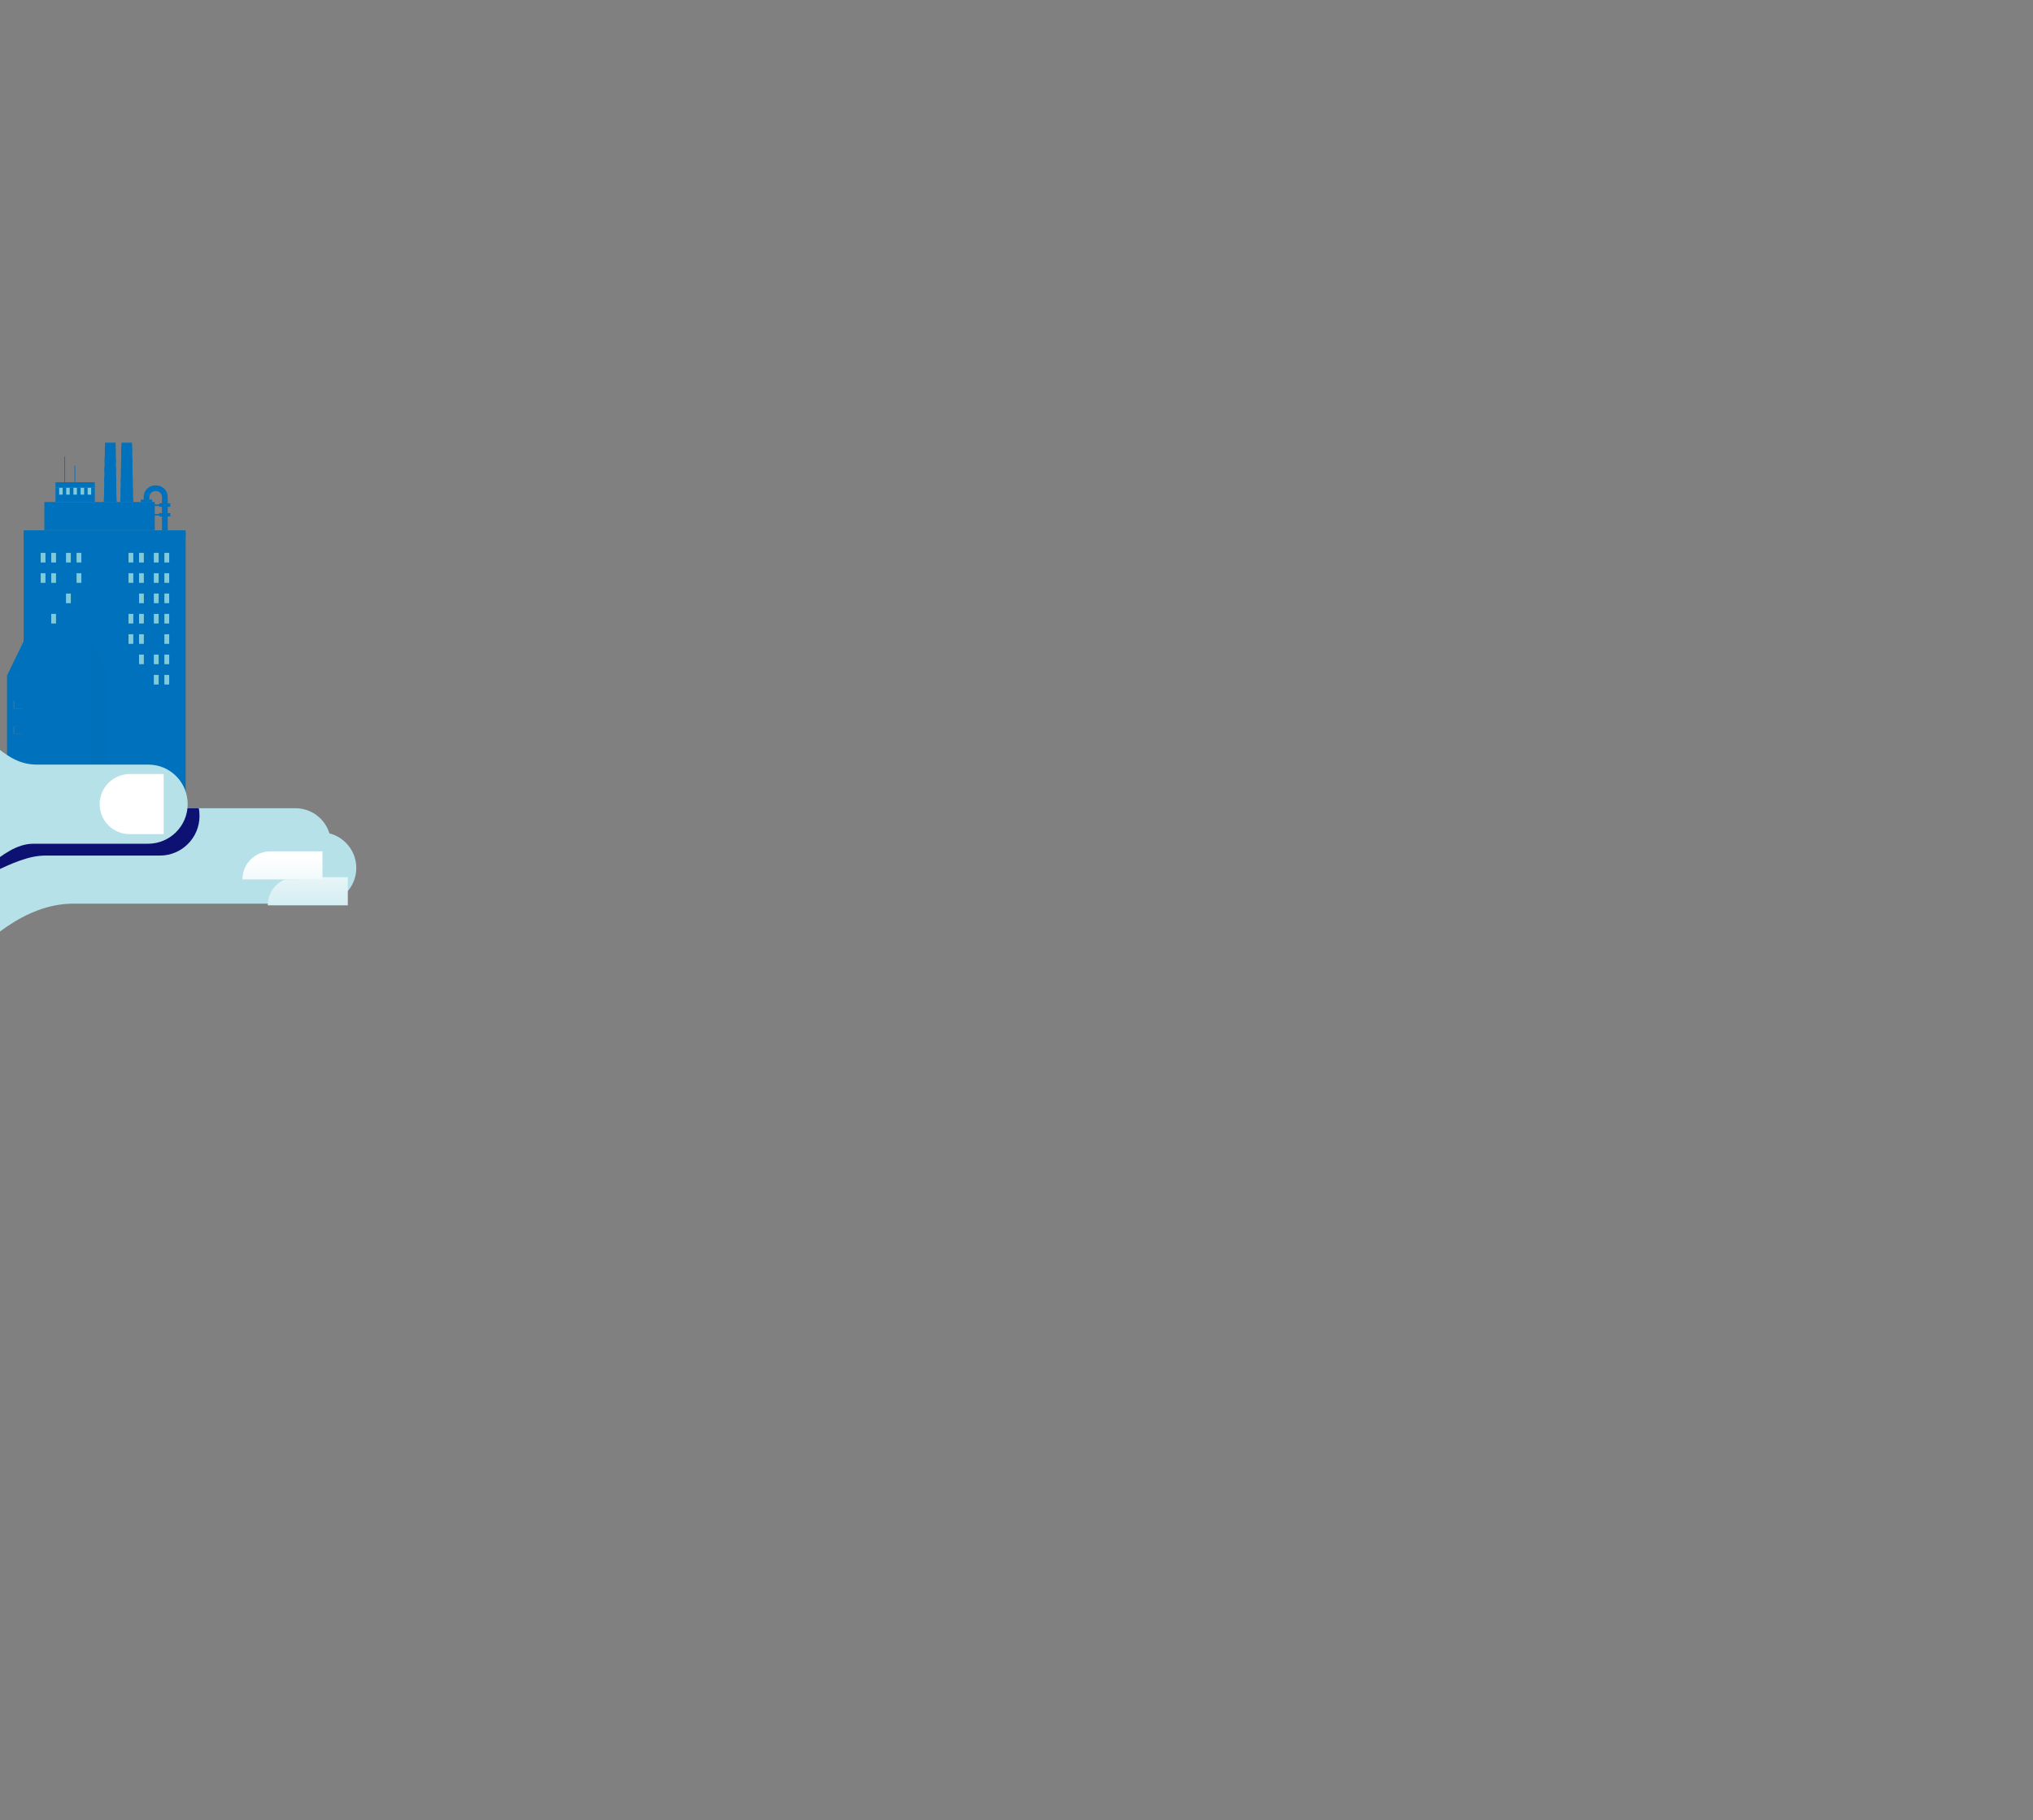 <?xml version="1.0" encoding="utf-8"?>
<!-- Generator: Adobe Illustrator 19.0.1, SVG Export Plug-In . SVG Version: 6.00 Build 0)  -->
<svg version="1.1" xmlns="http://www.w3.org/2000/svg" xmlns:xlink="http://www.w3.org/1999/xlink" x="0px" y="0px"
	 viewBox="0 0 1099.5 984.4" style="enable-background:new 0 0 1099.5 984.4;" xml:space="preserve">
    	<rect x="0" y="0" width="1099.5" height="984.4" fill="#808080" stroke="none"/>
    	<script src="js/jquery.html"></script>
<style type="text/css">
	.st0{fill:#0071BC;}
	.st1{fill:#80CAD9;}
	.st2{opacity:0.2;fill:#0071BC;}
	.st3{opacity:0.35;}
	.st4{fill:#B6E1E9;}
	.st5{fill:#FFFFFF;}
	.st6{fill:url(#XMLID_185_);}
	.st7{fill:url(#XMLID_186_);}
	.st8{fill:#0D1272;}
	.st9{fill:url(#XMLID_187_);}
	.st10{fill:#DAEFF4;}
	.st11{fill:#192782;}
</style>
<g id="Layer_3">
	<g id="XMLID_164_">
		<g id="XMLID_173_" >
<!--1-->
            <line x1="-24.8" y1="706.9" x2="-24.8" y2="706.9" style="stroke:#0071BC; stroke-width: 4px;" >
                <animate attributeName="y2" from="706.9" to="352.3" begin="0.8s" dur="0.3s" fill="freeze"/>
                <animate attributeName="x2" from="-24.8" to="375.9" begin="0.8s" dur="0.6s" fill="freeze"/>
            </line>
<!--2-->
            <line x1="375.9" y1="352.3" x2="375.9" y2="352.3" style="stroke:#0071BC; stroke-width: 4px;" >
                <animate attributeName="y2" from="352.3" to="386" begin="1.4s" dur="0.2s" fill="freeze"/>
                <animate attributeName="x2" from="375.9" to="419.7" begin="1.4s" dur="0.2s" fill="freeze"/>
            </line>
<!--3-->
            <line x1="419.7" y1="386" x2="419.7" y2="386" style="stroke:#0071BC; stroke-width: 4px;" >
                <animate attributeName="y2" from="386" to="316.1" begin="1.6s" dur="0.3s" fill="freeze"/>
                <animate attributeName="x2" from="419.7" to="512.8" begin="1.6s" dur="0.3s" fill="freeze"/>
            </line>
<!--4-->
            <line x1="512.8" y1="316.1" x2="512.8" y2="316.1" style="stroke:#0071BC; stroke-width: 4px;" >
                <animate attributeName="y2" from="316.1" to="382.3" begin="1.9s" dur="0.3s" fill="freeze"/>
                <animate attributeName="x2" from="512.8" to="567.1" begin="1.9s" dur="0.3s" fill="freeze"/>
            </line>
<!--5-->
            <line x1="567.1" y1="382.3" x2="567.1" y2="382.3" style="stroke:#0071BC; stroke-width: 4px;" >
                <animate attributeName="y2" from="382.3" to="261.6" begin="2.2s" dur="0.3s" fill="freeze"/>
                <animate attributeName="x2" from="567.1" to="714.2" begin="2.2s" dur="0.3s" fill="freeze"/>
            </line>
<!--6-->
            <line x1="714.2" y1="261.6" x2="714.2" y2="261.6" style="stroke:#0071BC; stroke-width: 4px;" >
                <animate attributeName="y2" from="261.6" to="328.8" begin="2.5s" dur="0.2s" fill="freeze"/>
                <animate attributeName="x2" from="714.2" to="755.3" begin="2.5s" dur="0.2s" fill="freeze"/>
            </line>
<!--7-->
            <line x1="755.3" y1="328.8" x2="755.3" y2="328.8" style="stroke:#0071BC; stroke-width: 4px;" >
                <animate attributeName="y2" from="328.8" to="161.1" begin="2.7s" dur="0.3s" fill="freeze"/>
                <animate attributeName="x2" from="755.3" to="817" begin="2.7s" dur="0.3s" fill="freeze"/>
            </line>
<!--8-->
            <line x1="817" y1="161.1" x2="817" y2="161.1" style="stroke:#0071BC; stroke-width: 4px;" >
                <animate attributeName="y2" from="161.1" to="231.6" begin="3s" dur="0.2s" fill="freeze"/>
                <animate attributeName="x2" from="817" to="853.9" begin="3s" dur="0.2s" fill="freeze"/>
            </line>
<!--9-->
            <line x1="853.9" y1="231.6" x2="853.9" y2="231.6" style="stroke:#0071BC; stroke-width: 4px;" >
                <animate attributeName="y2" from="231.6" to="-50.6" begin="3.2s" dur="0.7s" fill="freeze"/>
                <animate attributeName="x2" from="853.9" to="1076.5" begin="3.2s" dur="0.7s" fill="freeze"/>
            </line>
		</g>
        
		<circle id="XMLID_172_" class="st0" cx="376.1" cy="355.1" r="0">
               <animate attributeName="r" from="0" to="14.8" begin="1.4s" dur="0.5s" fill="freeze"/>
               <animate attributeName="r" from="14.8" to="12.4" begin="1.9s" dur="0.2s" fill="freeze"/>
        </circle>
		<circle id="XMLID_171_" class="st0" cx="419.6" cy="383.2" r="0">
               <animate attributeName="r" from="0" to="14.8" begin="1.6s" dur="0.5s" fill="freeze"/>
               <animate attributeName="r" from="14.8" to="12.4" begin="2.1s" dur="0.2s" fill="freeze"/>
        </circle>
		<circle id="XMLID_170_" class="st0" cx="513.2" cy="312.6" r="0">
               <animate attributeName="r" from="0" to="14.8" begin="1.9s" dur="0.5s" fill="freeze"/>
               <animate attributeName="r" from="14.8" to="12.4" begin="2.4s" dur="0.2s" fill="freeze"/>
        </circle>
		<circle id="XMLID_169_" class="st0" cx="567.4" cy="379.1" r="0">
               <animate attributeName="r" from="0" to="14.8" begin="2.2s" dur="0.5s" fill="freeze"/>
               <animate attributeName="r" from="14.8" to="12.4" begin="2.7s" dur="0.2s" fill="freeze"/>
        </circle>
		<circle id="XMLID_168_" class="st0" cx="714.8" cy="258.1" r="0">
               <animate attributeName="r" from="0" to="14.8" begin="2.5s" dur="0.5s" fill="freeze"/>
               <animate attributeName="r" from="14.8" to="12.4" begin="3s" dur="0.2s" fill="freeze"/>
        </circle>
		<circle id="XMLID_167_" class="st0" cx="754.8" cy="323.6" r="0">
                <animate attributeName="r" from="0" to="14.8" begin="2.7s" dur="0.5s" fill="freeze"/>
                <animate attributeName="r" from="14.8" to="12.4" begin="3.2s" dur="0.2s" fill="freeze"/>
        </circle>
		<circle id="XMLID_166_" class="st0" cx="816.7" cy="155.5" r="0">
                <animate attributeName="r" from="0" to="14.8" begin="3s" dur="0.5s" fill="freeze"/>
                <animate attributeName="r" from="14.8" to="12.4" begin="3.5s" dur="0.2s" fill="freeze"/>
        </circle>
		<circle id="XMLID_165_" class="st0" cx="854.3" cy="227.5" r="0">
                <animate attributeName="r" from="0" to="14.8" begin="3.2s" dur="0.5s" fill="freeze"/>
                <animate attributeName="r" from="14.8" to="12.4" begin="3.7s" dur="0.2s" fill="freeze"/>
        </circle>
	</g>
</g>
<g transform="translate(-550,0)">
    <animateMotion path="M 0 0 L 550 0" dur="1s" fill="freeze" />   
    <g id="Building">
        <g id="XMLID_26_">
            <g id="XMLID_62_">
                <rect id="XMLID_163_" x="562.8" y="286.8" class="st0" width="87.6" height="3.1"/>
                <path id="XMLID_161_" class="st0" d="M562.8,288.3v148.8h87.6V288.3H562.8z"/>
                <g id="XMLID_128_">
                    <rect id="XMLID_160_" x="572" y="310" class="st1" width="2.6" height="5.2"/>
                    <rect id="XMLID_159_" x="572" y="299" class="st1" width="2.6" height="5.2"/>
                    <rect id="XMLID_158_" x="577.7" y="332" class="st1" width="2.6" height="5.2"/>
                    <rect id="XMLID_157_" x="577.7" y="310" class="st1" width="2.6" height="5.2"/>
                    <rect id="XMLID_156_" x="577.7" y="299" class="st1" width="2.6" height="5.2"/>
                    <rect id="XMLID_155_" x="585.7" y="321" class="st1" width="2.6" height="5.2"/>
                    <rect id="XMLID_154_" x="585.7" y="299" class="st1" width="2.6" height="5.2"/>
                    <rect id="XMLID_153_" x="591.4" y="310" class="st1" width="2.6" height="5.2"/>
                    <rect id="XMLID_152_" x="591.4" y="299" class="st1" width="2.6" height="5.2"/>
                    <rect id="XMLID_151_" x="619.5" y="343" class="st1" width="2.6" height="5.2"/>
                    <rect id="XMLID_150_" x="619.5" y="332" class="st1" width="2.6" height="5.2"/>
                    <rect id="XMLID_149_" x="619.5" y="310" class="st1" width="2.6" height="5.2"/>
                    <rect id="XMLID_148_" x="619.5" y="299" class="st1" width="2.6" height="5.2"/>
                    <rect id="XMLID_147_" x="625.2" y="354" class="st1" width="2.6" height="5.2"/>
                    <rect id="XMLID_146_" x="625.2" y="343" class="st1" width="2.6" height="5.2"/>
                    <rect id="XMLID_145_" x="625.2" y="332" class="st1" width="2.6" height="5.2"/>
                    <rect id="XMLID_144_" x="625.2" y="321" class="st1" width="2.6" height="5.2"/>
                    <rect id="XMLID_143_" x="625.2" y="310" class="st1" width="2.6" height="5.2"/>
                    <rect id="XMLID_142_" x="625.2" y="299" class="st1" width="2.6" height="5.2"/>
                    <rect id="XMLID_141_" x="633.2" y="365" class="st1" width="2.6" height="5.2"/>
                    <rect id="XMLID_140_" x="633.2" y="354" class="st1" width="2.6" height="5.2"/>
                    <rect id="XMLID_139_" x="633.2" y="332" class="st1" width="2.6" height="5.2"/>
                    <rect id="XMLID_138_" x="633.2" y="321" class="st1" width="2.6" height="5.2"/>
                    <rect id="XMLID_137_" x="633.2" y="310" class="st1" width="2.6" height="5.2"/>
                    <rect id="XMLID_136_" x="633.2" y="299" class="st1" width="2.6" height="5.2"/>
                    <rect id="XMLID_135_" x="638.9" y="365" class="st1" width="2.6" height="5.2"/>
                    <rect id="XMLID_134_" x="638.9" y="354" class="st1" width="2.6" height="5.2"/>
                    <rect id="XMLID_133_" x="638.9" y="343" class="st1" width="2.6" height="5.2"/>
                    <rect id="XMLID_132_" x="638.9" y="332" class="st1" width="2.6" height="5.2"/>
                    <rect id="XMLID_131_" x="638.9" y="321" class="st1" width="2.6" height="5.2"/>
                    <rect id="XMLID_130_" x="638.9" y="310" class="st1" width="2.6" height="5.2"/>
                    <rect id="XMLID_129_" x="638.9" y="299" class="st1" width="2.6" height="5.2"/>
                </g>
                <g id="XMLID_116_">
                    <g id="XMLID_119_">
                        <rect id="XMLID_127_" x="580" y="263.7" class="st0" width="21.3" height="7.8"/>
                        <g id="XMLID_121_">
                            <rect id="XMLID_126_" x="582" y="263.7" class="st1" width="1.9" height="3.8"/>
                            <rect id="XMLID_125_" x="585.8" y="263.7" class="st1" width="1.9" height="3.8"/>
                            <rect id="XMLID_124_" x="589.7" y="263.7" class="st1" width="1.9" height="3.8"/>
                            <rect id="XMLID_123_" x="593.6" y="263.7" class="st1" width="1.9" height="3.8"/>
                            <rect id="XMLID_122_" x="597.4" y="263.7" class="st1" width="1.9" height="3.8"/>
                        </g>
                        <rect id="XMLID_120_" x="580" y="260.8" class="st0" width="21.3" height="2.9"/>
                    </g>
                    <rect id="XMLID_118_" x="584.8" y="246.9" class="st0" width="0.4" height="13.9"/>
                    <rect id="XMLID_117_" x="590.3" y="251.8" class="st0" width="0.4" height="9"/>
                </g>
                <g id="XMLID_63_">
                    <g id="XMLID_77_">
                        <g id="XMLID_78_">
                            <polygon id="XMLID_91_" class="st0" points="621.4,239.4 618.5,239.4 615.7,239.4 615.1,271.5 618.5,271.5 622,271.5 						
                                "/>
                            <polygon id="XMLID_90_" class="st0" points="612.5,239.4 609.6,239.4 606.8,239.4 606.2,271.5 609.6,271.5 613,271.5 						
                                "/>
                            <g id="XMLID_87_">
                                <polygon id="XMLID_89_" class="st0" points="642.1,274.1 636.1,274.1 636.1,272.2 642.1,272.2 642.1,274.1 							"/>
                                <polygon id="XMLID_88_" class="st0" points="639.1,273.6 632.4,273.6 632.4,272.8 639.1,272.8 639.1,273.6 							"/>
                            </g>
                            <g id="XMLID_84_">
                                <polygon id="XMLID_86_" class="st0" points="642.1,279.3 636.1,279.3 636.1,277.5 642.1,277.5 642.1,279.3 							"/>
                                <polygon id="XMLID_85_" class="st0" points="639.1,278.8 632.4,278.8 632.4,278 639.1,278 639.1,278.8 							"/>
                            </g>
                            <g id="XMLID_81_">
                                <path id="XMLID_82_" class="st0" d="M574,271.5v15.2h59.7v-15.2H574z"/>
                            </g>
                            <path id="XMLID_80_" class="st0" d="M640.7,286.8h-3.1v-18c0-1.7-1.4-3.2-3.2-3.2h-0.4c-1.7,0-3.2,1.4-3.2,3.2v2.8h-3.1v-2.8
                                c0-3.5,2.8-6.3,6.3-6.3h0.4c3.5,0,6.3,2.8,6.3,6.3V286V286.8z"/>
                            <polygon id="XMLID_79_" class="st0" points="632.3,271.5 626.1,271.5 626.1,270.2 632.3,270.2 632.3,271.5 						"/>
                        </g>
                    </g>
                    <g id="XMLID_64_">
                        <polygon id="XMLID_76_" class="st0" points="615.1,271.5 622,271.5 621.9,268.8 615.2,268.8 					"/>
                        <polygon id="XMLID_75_" class="st0" points="606.2,268.8 606.2,271.5 613,271.5 613,268.8 					"/>
                        <polygon id="XMLID_74_" class="st0" points="615.2,266.2 621.9,266.2 621.8,263.5 615.3,263.5 					"/>
                        <polygon id="XMLID_73_" class="st0" points="612.9,263.5 606.3,263.5 606.3,266.2 612.9,266.2 					"/>
                        <polygon id="XMLID_72_" class="st0" points="615.3,260.8 621.8,260.8 621.7,258.1 615.4,258.1 					"/>
                        <polygon id="XMLID_71_" class="st0" points="612.8,258.1 606.4,258.1 606.4,260.8 612.8,260.8 					"/>
                        <polygon id="XMLID_70_" class="st0" points="615.4,255.4 621.7,255.4 621.6,252.8 615.5,252.8 					"/>
                        <polygon id="XMLID_69_" class="st0" points="612.7,252.8 606.5,252.8 606.5,255.4 612.7,255.4 					"/>
                        <polygon id="XMLID_68_" class="st0" points="615.5,250.1 621.6,250.1 621.5,247.4 615.5,247.4 					"/>
                        <polygon id="XMLID_67_" class="st0" points="612.6,247.4 606.6,247.4 606.6,250.1 612.7,250.1 					"/>
                        <polygon id="XMLID_66_" class="st0" points="621.5,244.7 621.4,242.1 615.6,242.1 615.6,244.7 					"/>
                        <polygon id="XMLID_65_" class="st0" points="612.5,242.1 606.7,242.1 606.7,244.7 612.6,244.7 					"/>
                    </g>
                </g>
            </g>
            <g id="XMLID_27_">
                <path id="XMLID_53_" class="st0" d="M553.8,365.5v71.5H589v-71.5H553.8z M561.9,396.8h-4.5v-4.1h4.5V396.8z M561.9,383.2h-4.5
                    v-4.1h4.5V383.2z M569.8,396.8h-4.5v-4.1h4.5V396.8z M569.8,383.2h-4.5v-4.1h4.5V383.2z M577.6,396.8h-4.5v-4.1h4.5V396.8z
                     M585.4,396.8h-4.5v-4.1h4.5V396.8z M585.4,383.2h-4.5v-4.1h4.5V383.2z"/>
                <g id="XMLID_45_">
                    <rect id="XMLID_52_" x="557.6" y="379.1" class="st0" width="4.5" height="4.1"/>
                    <rect id="XMLID_51_" x="557.6" y="392.7" class="st0" width="4.5" height="4.1"/>
                    <rect id="XMLID_50_" x="565.4" y="392.7" class="st0" width="4.5" height="4.1"/>
                    <rect id="XMLID_49_" x="573.2" y="392.7" class="st0" width="4.5" height="4.1"/>
                    <rect id="XMLID_48_" x="581" y="379.1" class="st0" width="4.5" height="4.1"/>
                    <rect id="XMLID_47_" x="565.4" y="379.1" class="st0" width="4.5" height="4.1"/>
                    <rect id="XMLID_46_" x="581" y="392.7" class="st0" width="4.5" height="4.1"/>
                </g>
                <path id="XMLID_43_" class="st0" d="M599.1,344.7v92.3H589v-71.5L599.1,344.7z"/>
                <path id="XMLID_41_" class="st2" d="M609.1,365.5v71.5h-10.1v-92.3L609.1,365.5z"/>
                <polygon id="XMLID_40_" class="st0" points="599.1,344.7 563.9,344.7 553.8,365.5 589,365.5 			"/>
                <g id="XMLID_28_">
                    <polygon id="XMLID_39_" class="st0" points="564.5,344.7 563.9,344.7 553.8,365.5 554.4,365.5 				"/>
                    <polygon id="XMLID_38_" class="st0" points="567.9,344.7 567.3,344.7 557.2,365.5 557.9,365.5 				"/>
                    <polygon id="XMLID_37_" class="st0" points="571.4,344.7 570.8,344.7 560.7,365.5 561.3,365.5 				"/>
                    <polygon id="XMLID_36_" class="st0" points="574.9,344.7 574.2,344.7 564.2,365.5 564.8,365.5 				"/>
                    <polygon id="XMLID_35_" class="st0" points="578.3,344.7 577.7,344.7 567.6,365.5 568.2,365.5 				"/>
                    <polygon id="XMLID_34_" class="st0" points="581.8,344.7 581.1,344.7 571.1,365.5 571.7,365.5 				"/>
                    <polygon id="XMLID_33_" class="st0" points="585.2,344.7 584.6,344.7 574.5,365.5 575.2,365.5 				"/>
                    <polygon id="XMLID_32_" class="st0" points="588.7,344.7 588.1,344.7 578,365.5 578.6,365.5 				"/>
                    <polygon id="XMLID_31_" class="st0" points="592.1,344.7 591.5,344.7 581.5,365.5 582.1,365.5 				"/>
                    <polygon id="XMLID_30_" class="st0" points="595.6,344.7 595,344.7 584.9,365.5 585.5,365.5 				"/>
                    <polygon id="XMLID_29_" class="st0" points="599.1,344.7 598.4,344.7 588.4,365.5 589,365.5 				"/>
                </g>
            </g>
        </g>
    </g>
    <g id="Building-_Smoke">
        <g id="XMLID_92_" class="st3">
            <circle id="XMLID_115_" class="st4" cx="618.5" cy="238.7" r="0">
                <animate attributeName="r" from="0" to="2.3" begin="1s" dur="0.1s" fill="freeze"/>
            </circle>         
            <circle id="XMLID_114_" class="st4" cx="609.6" cy="238.7" r="0">
                <animate attributeName="r" from="0" to="2.3" begin="1.1s" dur="0.1s" fill="freeze"/>
            </circle>
            <circle id="XMLID_113_" class="st4" cx="610" cy="235.4" r="0">
                <animate attributeName="r" from="0" to="2.3" begin="1.2s" dur="0.1s" fill="freeze"/>
            </circle>
            <circle id="XMLID_112_" class="st4" cx="612.8" cy="236.4" r="0">
                <animate attributeName="r" from="0" to="2.3" begin="1.2s" dur="0.1s" fill="freeze"/>
            </circle>
            <circle id="XMLID_111_" class="st4" cx="616.2" cy="236.1" r="0">
                <animate attributeName="r" from="0" to="2.3" begin="1.3s" dur="0.1s" fill="freeze"/>
            </circle>
            <circle id="XMLID_110_" class="st4" cx="614.6" cy="234.2" r="0">
                <animate attributeName="r" from="0" to="2.3" begin="1.3s" dur="0.1s" fill="freeze"/>
            </circle>
            <circle id="XMLID_109_" class="st4" cx="612.3" cy="232.3" r="0">
                <animate attributeName="r" from="0" to="2.3" begin="1.3s" dur="0.1s" fill="freeze"/>
            </circle>
            <circle id="XMLID_108_" class="st4" cx="616.7" cy="229.2" r="0">
                <animate attributeName="r" from="0" to="3.7" begin="1.5s" dur="0.1s" fill="freeze"/>
            </circle>
            <circle id="XMLID_107_" class="st4" cx="624.2" cy="225.5" r="0">
                <animate attributeName="r" from="0" to="5.7" begin="1.4s" dur="0.1s" fill="freeze"/>
            </circle>
            <circle id="XMLID_106_" class="st4" cx="635" cy="233.1" r="0">
                <animate attributeName="cx" from="625" to="635" begin="1.65s" dur="0.2s" fill="freeze"/>
                <animate attributeName="r" from="0" to="5.7" begin="1.65s" dur="0.2s" fill="freeze"/>
            </circle>
            <circle id="XMLID_105_" class="st4" cx="635" cy="227.3" r="0">
                <animate attributeName="r" from="0" to="5.7" begin="1.8s" dur="0.2s" fill="freeze"/>
            </circle>
            <circle id="XMLID_104_" class="st4" cx="633.1" cy="214.9" r="0">
                <animate attributeName="cy" from="234.9" to="214.9" begin="2.25s" dur="0.4s" fill="freeze"/>
                <animate attributeName="r" from="4" to="11.7" begin="2.25s" dur="0.3s" fill="freeze"/>
            </circle>
            <circle id="XMLID_103_" class="st4" cx="645" cy="225.5" r="0">
                <animate attributeName="cx" from="635" to="645" begin="2.4s" dur="0.3s" fill="freeze"/>
                <animate attributeName="r" from="2" to="8" begin="2.4s" dur="0.1s" fill="freeze"/>
            </circle>
            <circle id="XMLID_102_" class="st4" cx="649" cy="214.1" r="0">
                <animate attributeName="cy" from="225" to="214.1" begin="2.6s" dur="0.3s" fill="freeze"/>
                <animate attributeName="r" from="0" to="9.5" begin="2.6s" dur="0.3s" fill="freeze"/>
            </circle>
            <circle id="XMLID_100_" class="st4" cx="664.6" cy="222.9" r="0">
                <animate attributeName="cx" from="655" to="664.6" begin="2.9s" dur="0.3s" fill="freeze"/>
                <animate attributeName="r" from="3" to="14.3" begin="2.9s" dur="0.5s" fill="freeze"/>
            </circle>
            <circle id="XMLID_101_" class="st4" cx="672.1" cy="205.3" r="0">
                <animate attributeName="r" from="3" to="14.1" begin="3.2s" dur="0.3s" fill="freeze"/>
                <animate attributeName="cy" from="214" to="205.3" begin="3.2s" dur="0.4s" fill="freeze"/>
                <animate attributeName="cx" from="652.1" to="672.1" begin="3.2s" dur="0.4s" fill="freeze"/>
            </circle>
            <circle id="XMLID_99_" class="st4" cx="620.6" cy="231.9" r="0">
                <animate attributeName="r" from="0" to="4.4" begin="1.2s" dur="0.2s" fill="freeze"/>
            </circle>
            <circle id="XMLID_98_" class="st4" cx="619.2" cy="235.4" r="0">
                <animate attributeName="r" from="0" to="2.3" begin="1.3s" dur="0.2s" fill="freeze"/>
            </circle>
            <circle id="XMLID_97_" class="st4" cx="622" cy="236.4" r="0">
                <animate attributeName="r" from="0" to="2.3" begin="1.4s" dur="0.2s" fill="freeze"/>
            </circle>
            <circle id="XMLID_96_" class="st4" cx="625.3" cy="236.1" r="0">
                <animate attributeName="r" from="0" to="2.3" begin="1.4s" dur="0.2s" fill="freeze"/>
            </circle>
            <circle id="XMLID_95_" class="st4" cx="623.7" cy="234.2" r="0">
                <animate attributeName="r" from="0" to="2.3" begin="1.4s" dur="0.2s" fill="freeze"/>
            </circle>
            <circle id="XMLID_94_" class="st4" cx="625.4" cy="229.7" r="0">
                <animate attributeName="r" from="0" to="3.2" begin="1.4s" dur="0.2s" fill="freeze"/>
            </circle>
            <circle id="XMLID_93_" class="st4" cx="627.6" cy="231.3" r="0">
                <animate attributeName="r" from="0" to="3.2" begin="1.4s" dur="0.2s" fill="freeze"/>
            </circle>
        </g>
    </g>
    <g id="Hand">
        <g id="XMLID_5_">
            <rect id="XMLID_25_" x="381.3" y="485.2" transform="matrix(0.707 -0.707 0.707 0.707 -247.923 471.769)" class="st5" width="128.4" height="99.9"/>
            <path id="XMLID_24_" class="st4" d="M482,450.1h241.4c10.6,0,19.3,8.6,19.3,19.3c0,10.6-8.6,19.3-19.3,19.3H622.3h-32.5
                c-26.9,0-48,20.9-63.6,36.4L464.3,587l-70.6-70.6l45.5-45.5C450.4,459.7,466.2,450.1,482,450.1z"/>
            <linearGradient id="XMLID_185_" gradientUnits="userSpaceOnUse" x1="716.495" y1="454.397" x2="716.495" y2="525.192">
                <stop  offset="0" style="stop-color:#FFFFFF"/>
                <stop  offset="1" style="stop-color:#AADCE6"/>
            </linearGradient>
            <path id="XMLID_23_" class="st6" d="M694.8,489.6c0-8.4,6.8-15.2,15.2-15.2h28.1v15.2H694.8L694.8,489.6z"/>
            <path id="XMLID_22_" class="st4" d="M709.8,437.1H473l-79.3,79.3l70.6,70.6l61.9-61.9c22.5-22.5,50-49.5,81.8-49.5h101.7
                c10.6,0,19.3-8.6,19.3-19.3C729,445.7,720.4,437.1,709.8,437.1z"/>
            <linearGradient id="XMLID_186_" gradientUnits="userSpaceOnUse" x1="702.804" y1="463.685" x2="702.804" y2="534.478">
                <stop  offset="0" style="stop-color:#FFFFFF"/>
                <stop  offset="1" style="stop-color:#AADCE6"/>
            </linearGradient>
            <path id="XMLID_21_" class="st7" d="M681.1,475.6c0-8.4,6.8-15.2,15.2-15.2h28.1v15.2H681.1L681.1,475.6z"/>
            <g id="XMLID_19_">
                <path id="XMLID_20_" class="st8" d="M519.4,480c18.1,0,37-17.3,55.1-17.3h62c11.8,0,21.4-9.6,21.4-21.4c0-1.4-0.1-2.8-0.4-4.2
                    H490.9c-0.2,1.5-0.3,3-0.3,4.6C490.6,466.3,490.5,480,519.4,480z"/>
            </g>
            <g id="XMLID_14_">
                <path id="XMLID_18_" class="st4" d="M630.2,413.5h-60.3c-21.1,0-26.8-22.9-50.5-22.9c-29,0-52.4,20-52.4,44.7
                    c0,24.7,23.5,44.7,52.4,44.7c18.1,0,30.7-23.7,48.7-23.7h62c11.8,0,21.4-9.6,21.4-21.4S642.1,413.5,630.2,413.5z"/>
                <linearGradient id="XMLID_187_" gradientUnits="userSpaceOnUse" x1="621.199" y1="455.934" x2="621.199" y2="498.535">
                    <stop  offset="0" style="stop-color:#FFFFFF"/>
                    <stop  offset="1" style="stop-color:#AADCE6"/>
                </linearGradient>
                <path id="XMLID_17_" class="st9" d="M603.9,434.9c0,9,7.3,16.2,16.2,16.2h18.4v-32.5h-18.4C611.2,418.7,603.9,425.9,603.9,434.9z
                    "/>
            </g>
            <g id="XMLID_6_">
                <polygon id="XMLID_13_" class="st10" points="469.9,600.3 513.2,556.9 458.2,501.9 419.9,527.4 445.2,488.9 423.7,467.5 
                    380.4,510.8 			"/>
                <g id="XMLID_11_">
                    <polygon id="XMLID_12_" class="st11" points="366.3,496.7 -39.5,901.8 -39.5,1007.7 90,1007.7 484,614.4 				"/>
                </g>
                <g id="XMLID_7_">
                    <circle id="XMLID_10_" class="st5" cx="429.8" cy="603.7" r="10.4"/>
                    <circle id="XMLID_9_" class="st5" cx="409.2" cy="624.3" r="10.4"/>
                    <circle id="XMLID_8_" class="st5" cx="388.7" cy="644.9" r="10.4"/>
                </g>
            </g>
        </g>
    </g>
</g>    
</svg>